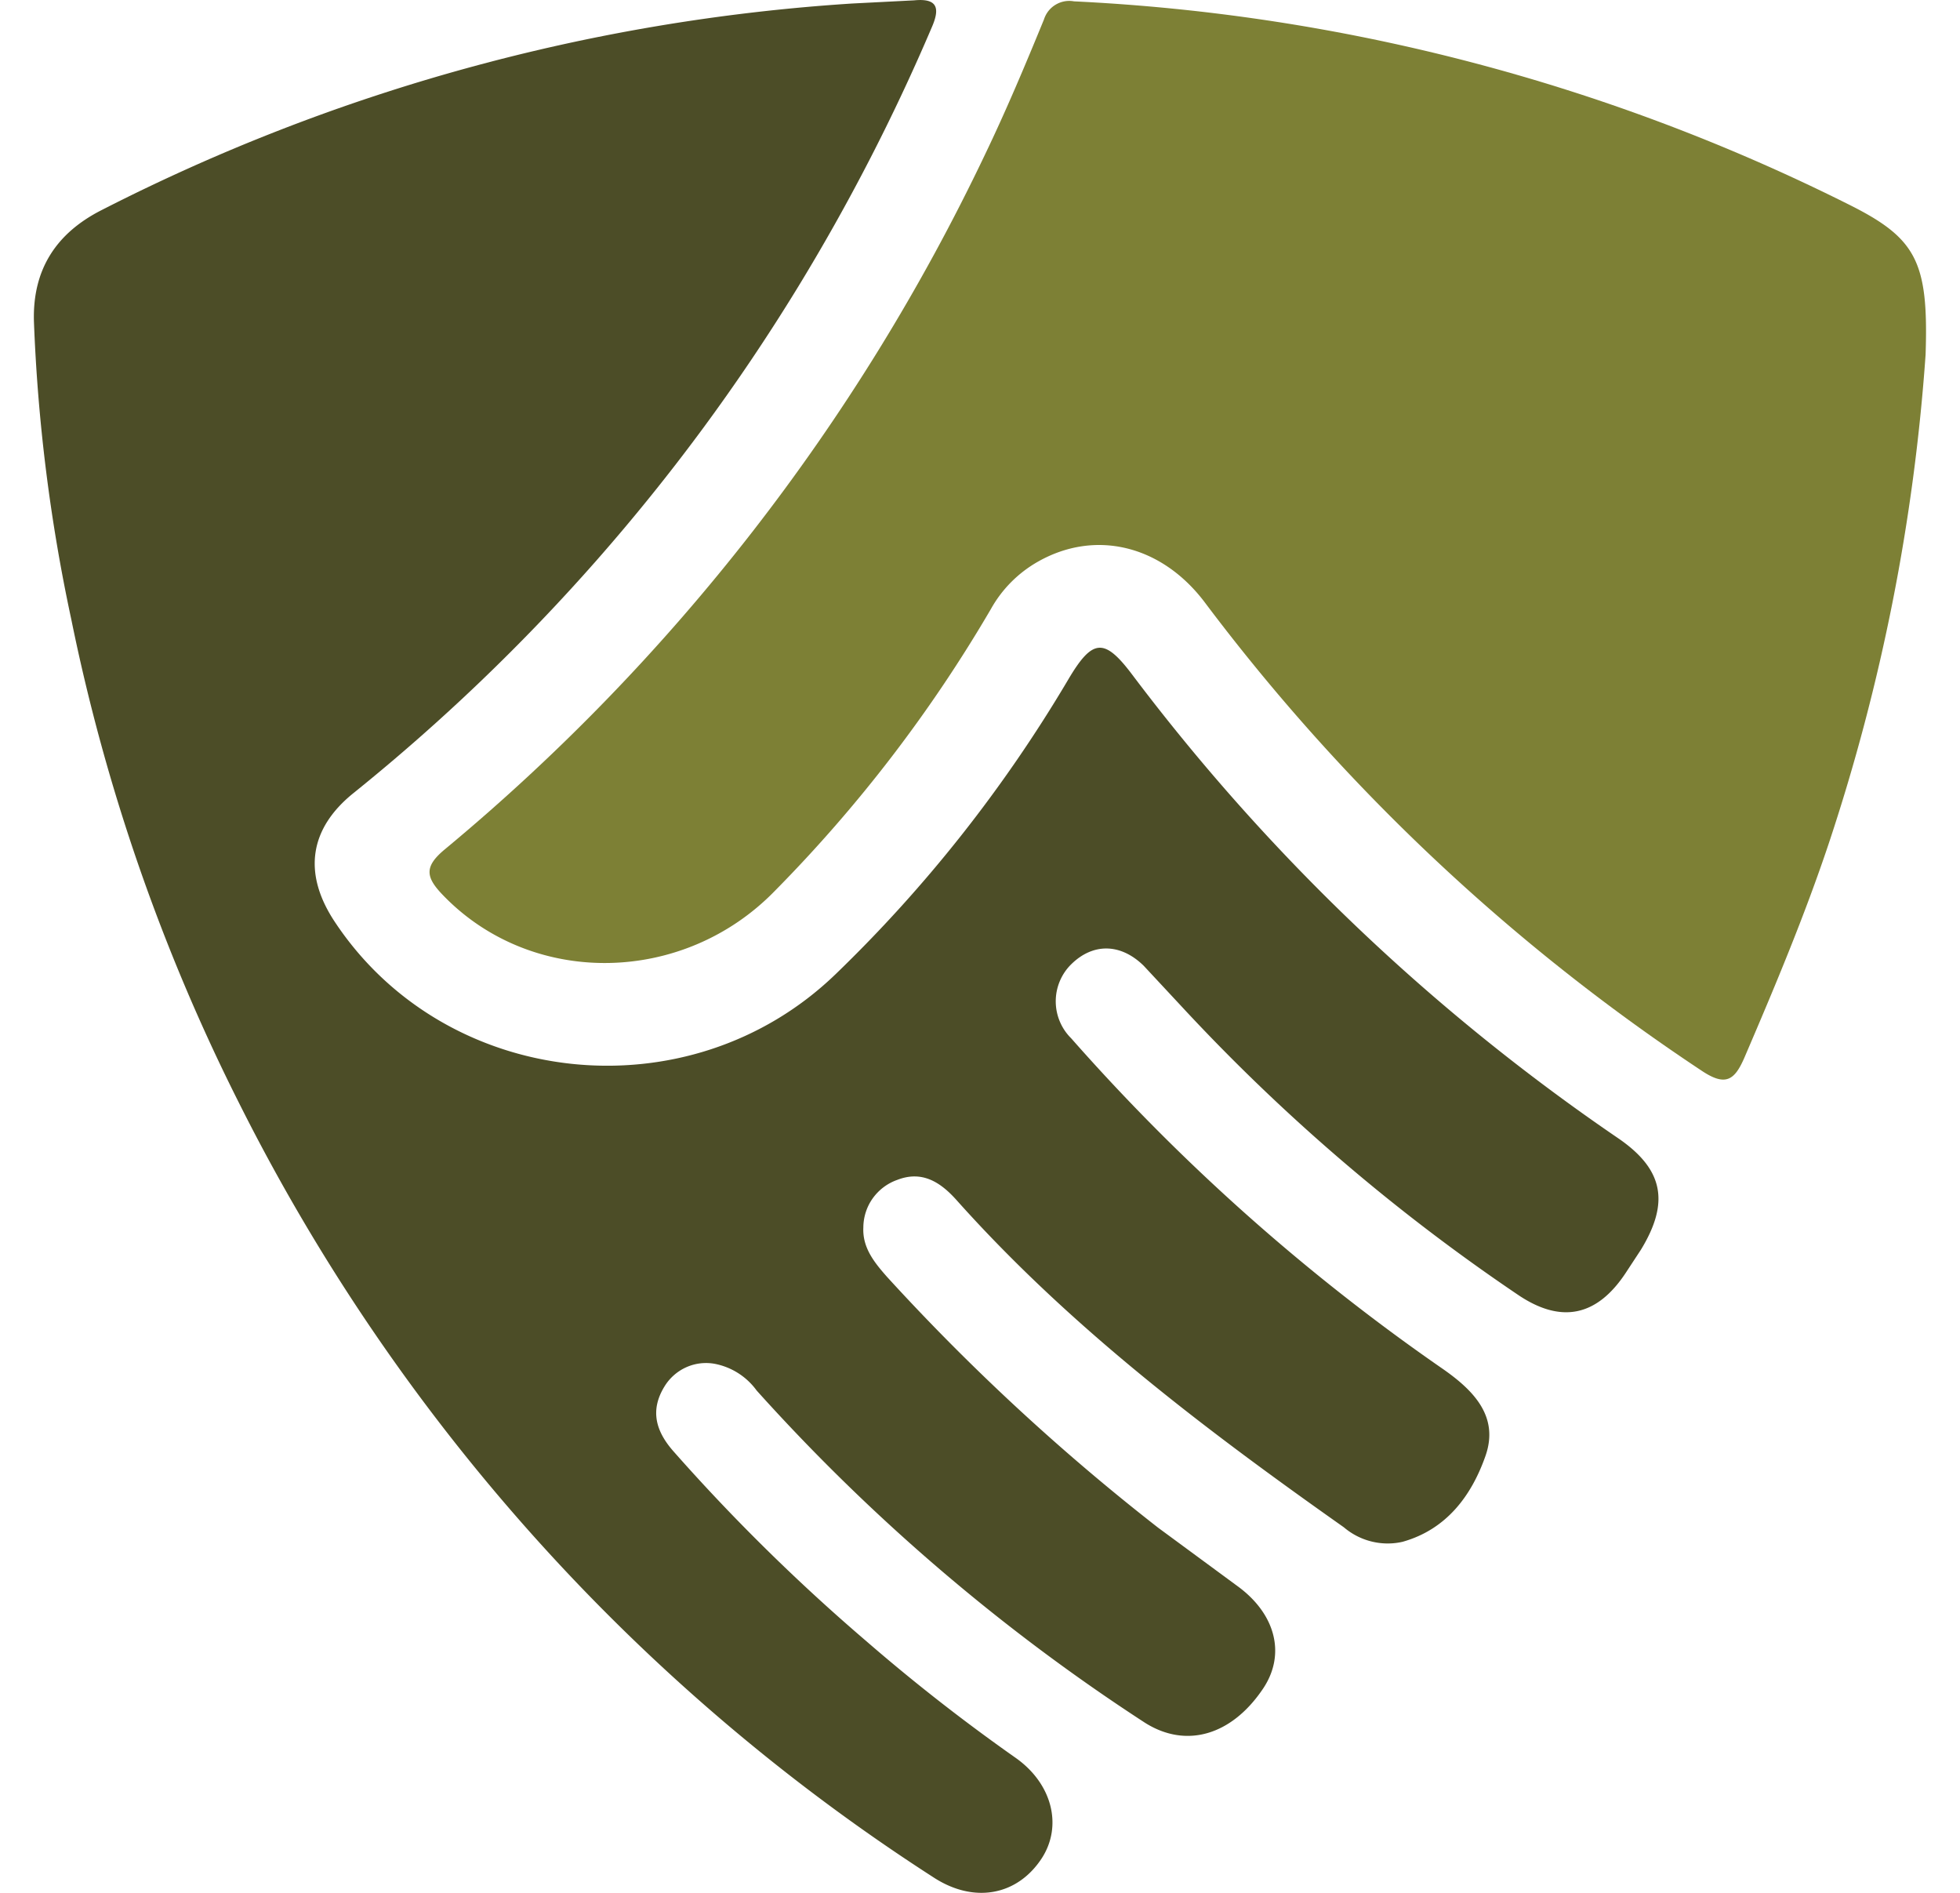 <svg xmlns="http://www.w3.org/2000/svg" width="29" height="28" fill="none" xmlns:v="https://vecta.io/nano"><g clip-path="url(#A)"><path d="M12.608.052l.919-.047c.349-.034.381.12.261.396a29.75 29.75 0 0 1-1.992 3.863 29.1 29.1 0 0 1-6.565 7.467c-.652.524-.749 1.18-.291 1.885 1.636 2.497 5.251 2.892 7.424.794 1.334-1.287 2.49-2.751 3.437-4.35.362-.615.536-.632.952-.079a30.54 30.54 0 0 0 7.193 6.859c.668.459.759.947.334 1.645l-.229.349c-.427.643-.957.749-1.592.319a28.59 28.59 0 0 1-4.967-4.255l-.57-.612c-.344-.337-.754-.337-1.074-.02-.072.071-.129.156-.168.25a.77.77 0 0 0 0 .592c.039.094.096.179.168.25 1.623 1.842 3.461 3.479 5.474 4.874.473.325.864.715.657 1.305s-.578 1.088-1.226 1.27c-.151.035-.309.033-.459-.004a1 1 0 0 1-.41-.21c-2.048-1.445-4.045-2.954-5.728-4.837-.236-.265-.51-.447-.881-.302-.145.051-.271.146-.361.271s-.139.277-.14.432c-.015.303.167.523.352.733a32.42 32.42 0 0 0 4.01 3.709l1.17.861c.57.413.722 1.012.383 1.518-.461.688-1.134.894-1.748.506-2.12-1.377-4.052-3.03-5.746-4.915a1 1 0 0 0-.617-.394c-.144-.027-.293-.009-.426.051s-.246.16-.322.286c-.216.354-.125.661.132.954.886 1.004 1.841 1.943 2.857 2.812.704.61 1.439 1.184 2.201 1.72.55.383.705 1.012.393 1.492-.361.551-1.003.674-1.606.278-4.383-2.822-7.933-6.782-10.277-11.465a28.55 28.55 0 0 1-2.475-7.14 25.53 25.53 0 0 1-.553-4.409c-.022-.772.334-1.308 1.003-1.647A28.37 28.37 0 0 1 12.608.052z" fill="#4c4d27"/><path d="M28.491 5.245a29.43 29.43 0 0 1-1.427 7.215c-.363 1.088-.805 2.14-1.256 3.19-.147.337-.282.422-.633.187a29.7 29.7 0 0 1-7.352-6.93c-.638-.843-1.616-1.079-2.463-.6-.292.165-.534.407-.698.701a21.03 21.03 0 0 1-3.195 4.168c-1.362 1.403-3.612 1.43-4.924.054-.249-.261-.262-.415.035-.663 3.376-2.8 6.106-6.31 7.998-10.285.313-.652.595-1.322.87-1.993.029-.092.09-.17.172-.219a.39.39 0 0 1 .273-.05c3.975.191 7.868 1.209 11.435 2.991 1.024.507 1.211.843 1.165 2.234z" fill="#7d8035"/></g><defs><clipPath id="A"><path fill="#fff" transform="translate(.5)" d="M0 0h28v28H0z"/></clipPath></defs></svg>